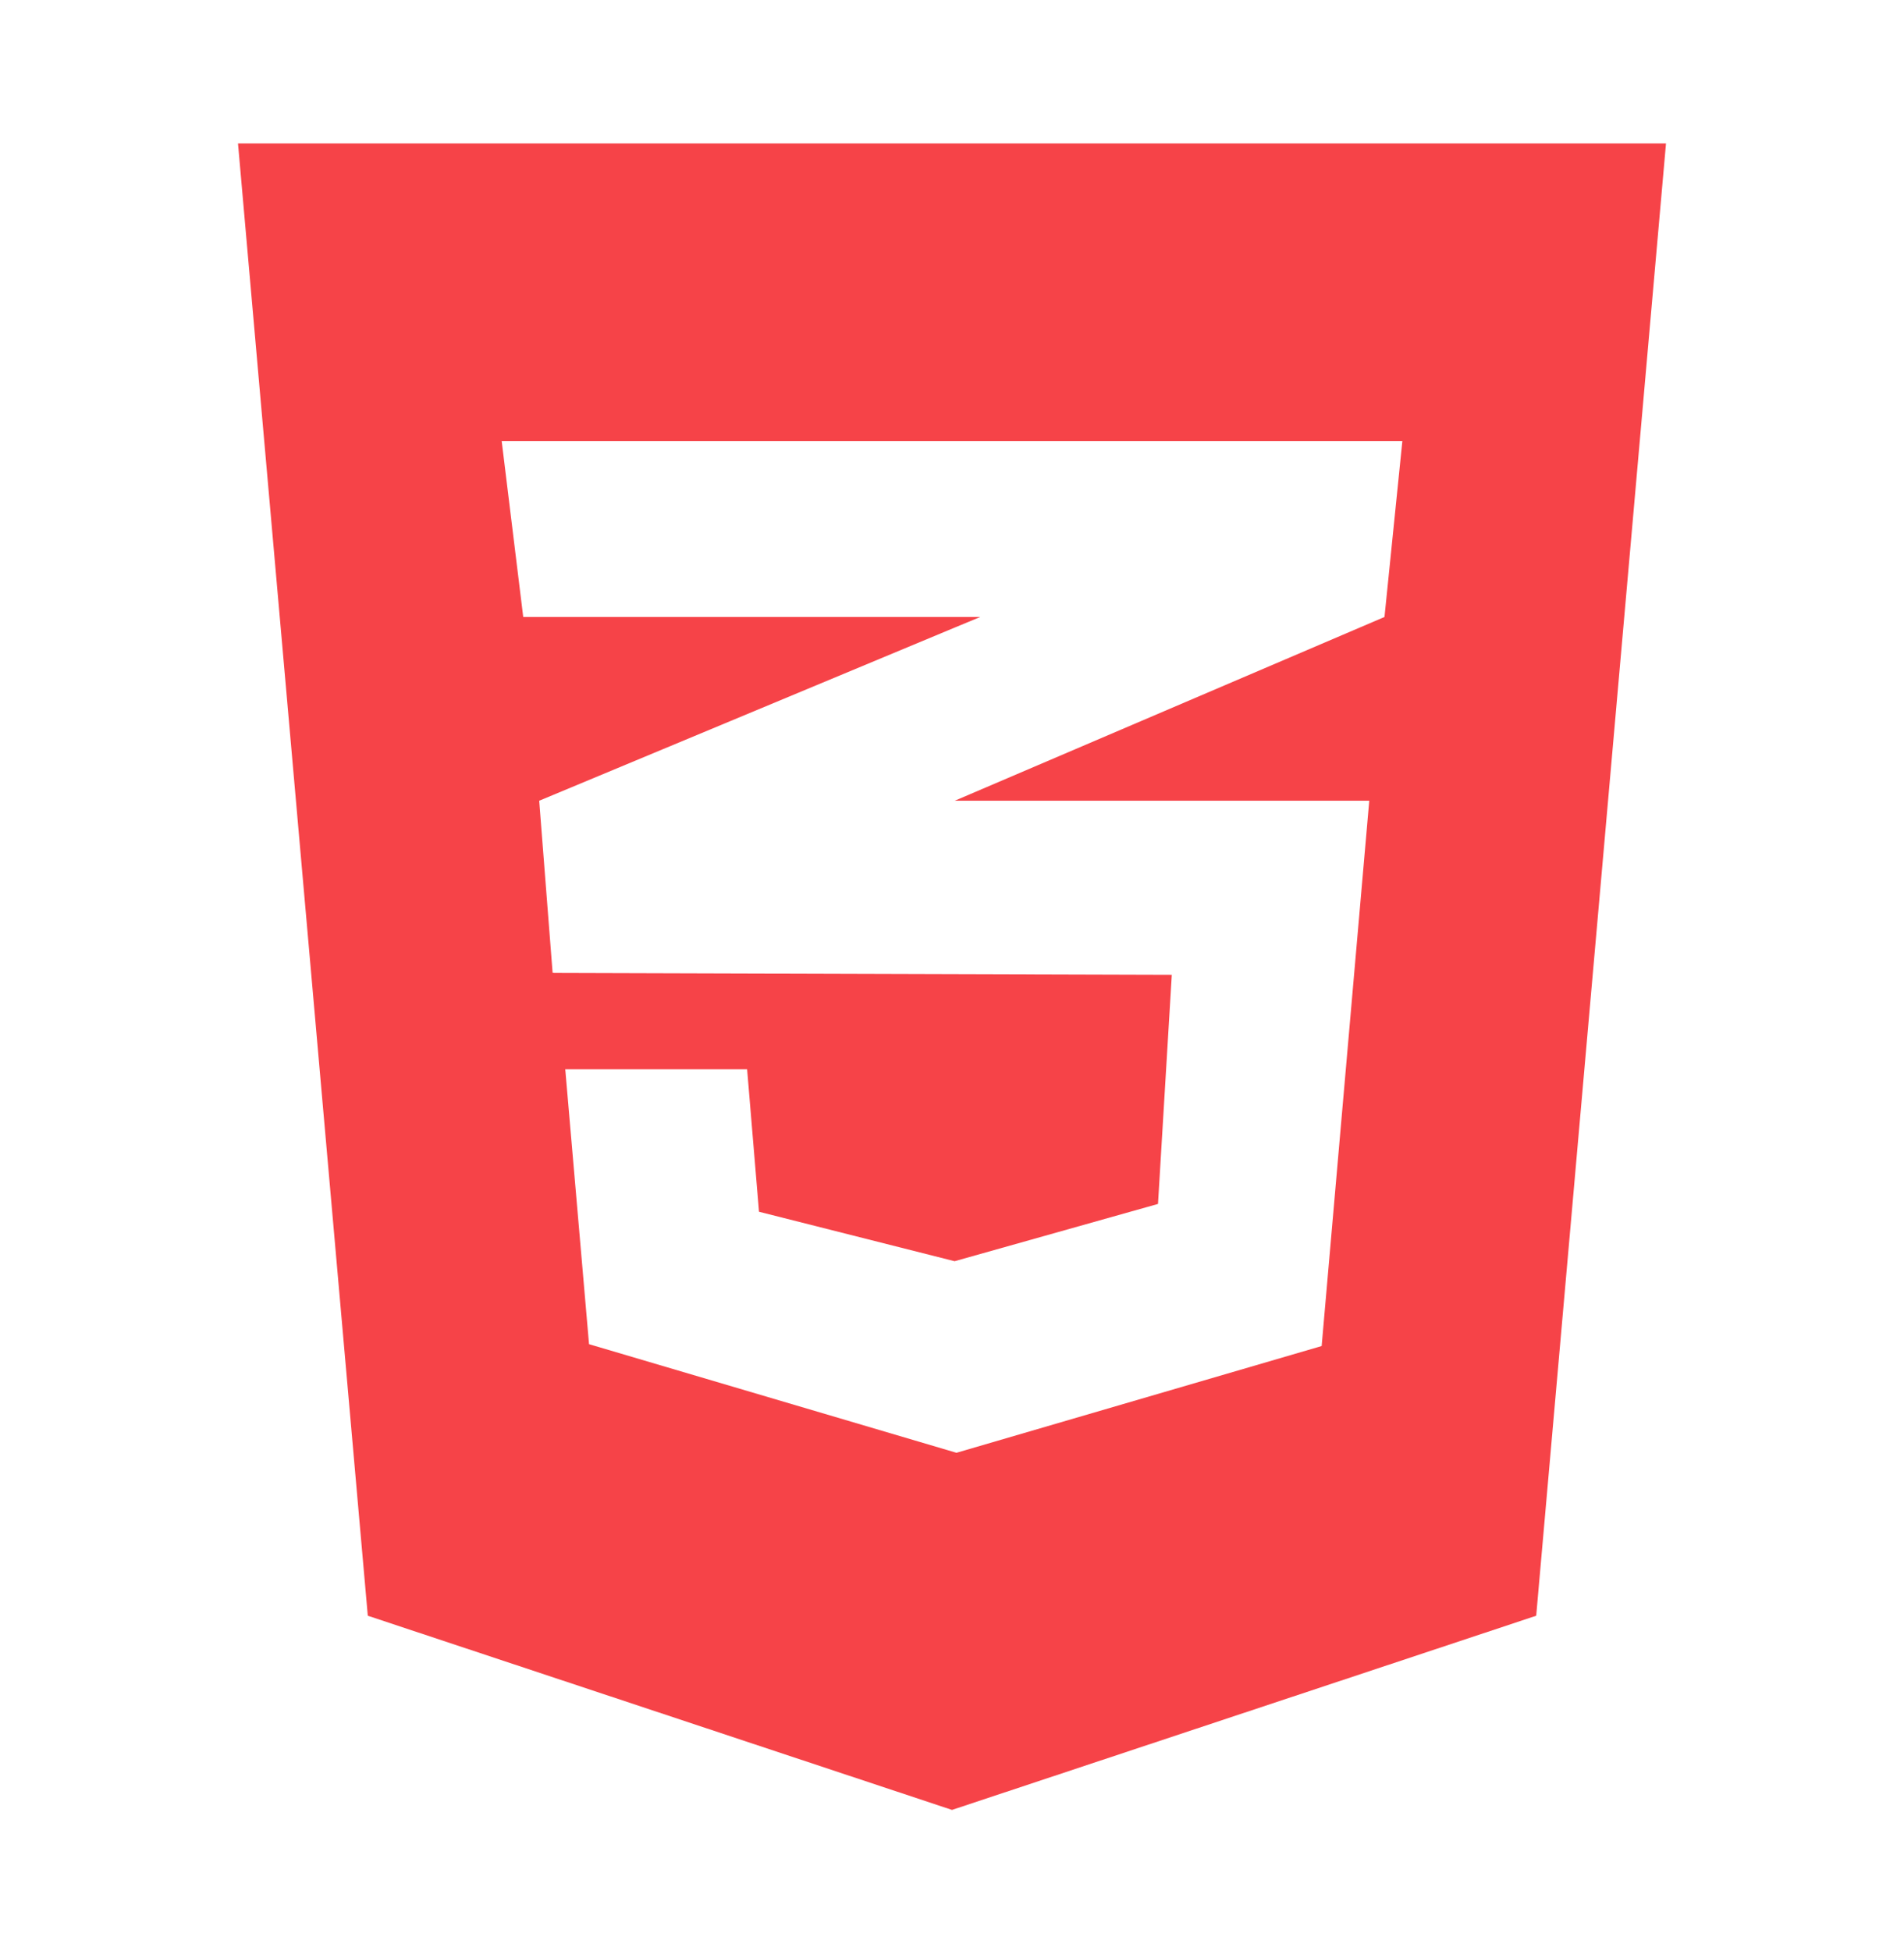 <svg width="41" height="42" viewBox="0 0 41 42" fill="none" xmlns="http://www.w3.org/2000/svg">
<path d="M5.125 3.088L7.92 34.783L20.5 38.963L33.08 34.783L35.875 3.088H5.125ZM30.198 9.494L29.813 13.282L20.58 17.229L20.556 17.238H29.485L28.46 28.977L20.596 31.275L12.684 28.937L12.172 23.019H16.088L16.344 26.086L20.556 27.151L24.936 25.918L25.233 20.985L11.916 20.945V20.937L11.9 20.945L11.611 17.238L20.588 13.498L21.109 13.282H11.267L10.803 9.494H30.198Z" fill="#F64348"/>
</svg>
